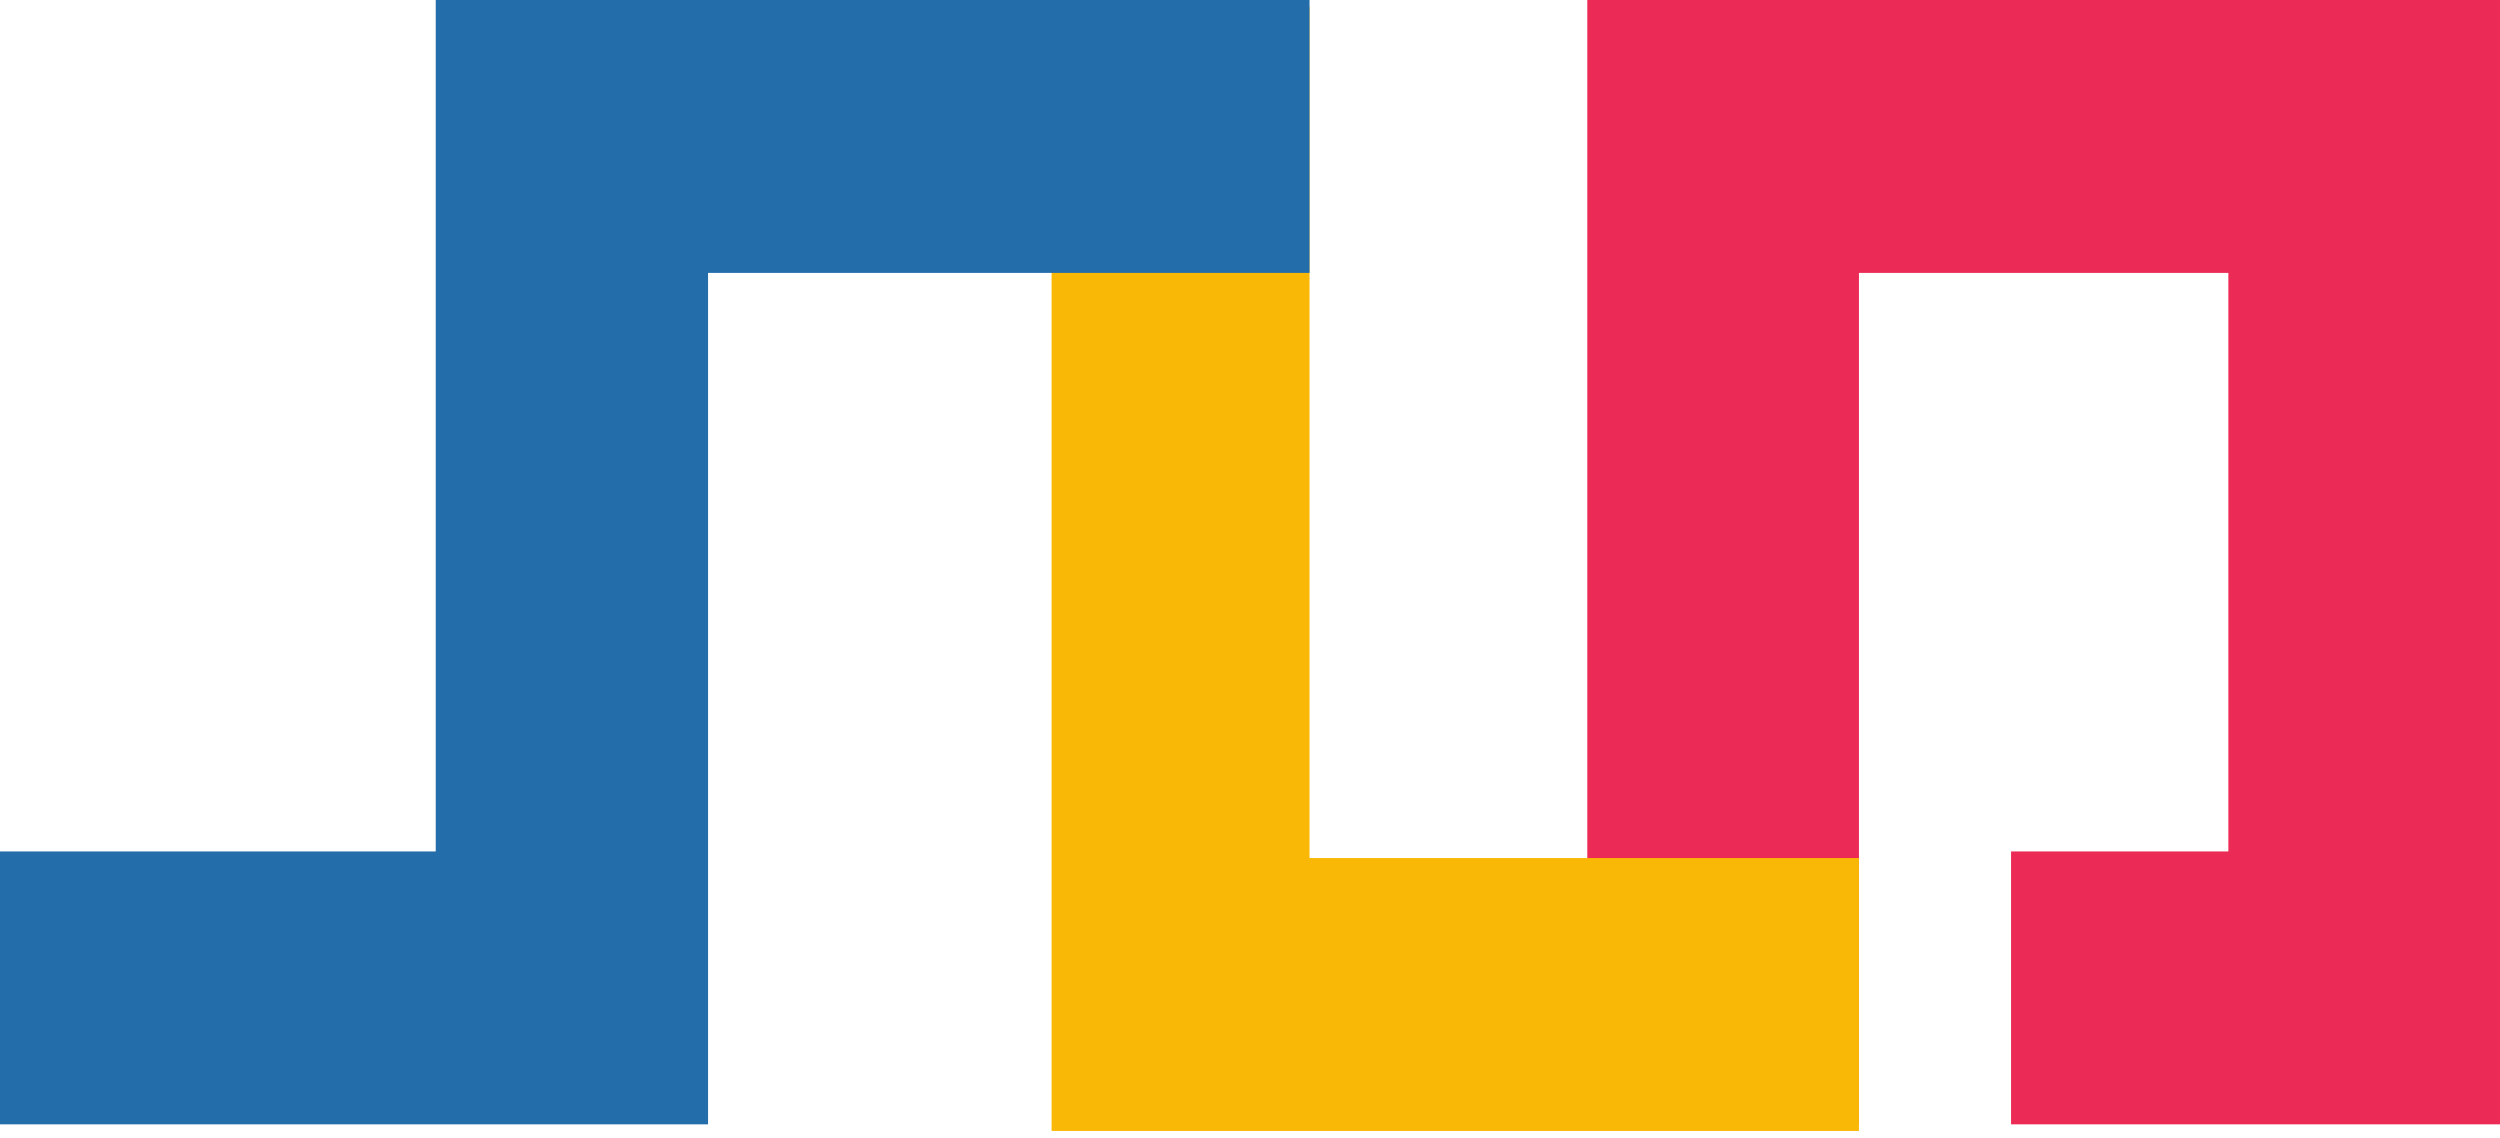 <?xml version="1.0" encoding="UTF-8"?>
<svg width="189px" height="86px" viewBox="0 0 189 86" version="1.1" xmlns="http://www.w3.org/2000/svg" xmlns:xlink="http://www.w3.org/1999/xlink">
    <!-- Generator: Sketch 52.5 (67469) - http://www.bohemiancoding.com/sketch -->
    <title>Group</title>
    <desc>Created with Sketch.</desc>
    <g id="Page-1" stroke="none" stroke-width="1" fill="none" fill-rule="evenodd">
        <g id="Desktop-HD" transform="translate(-628, -218)" fill-rule="nonzero">
            <g id="Group" transform="translate(627.5, 217.5)">
                <path d="M168.964,21.131 L141.036,21.131 L141.036,85.5 L120.5,85.5 L120.5,21.131 L120.5,0.5 L189.5,0.5 L189.5,21.131 L189.5,64.869 L189.5,85.5 L152.536,85.5 L152.536,64.869 L168.964,64.869 L168.964,21.131 Z" id="Combined-Shape" fill="#EC2A56"></path>
                <path d="M99.5,65.369 L141.036,65.369 L141.036,86 L80,86 L80,65.369 L80,1 L99.5,1 L99.5,65.369 Z" id="Combined-Shape" fill="#F9B806"></path>
                <path d="M34.265,0.5 L99.5,0.5 L99.5,21.131 L54.029,21.131 L54.029,64.869 L54.029,85.5 L0.5,85.5 L0.5,64.869 L33.441,64.869 L33.441,0.5 L34.265,0.5 Z" id="Combined-Shape" fill="#236DAB"></path>
            </g>
        </g>
    </g>
</svg>